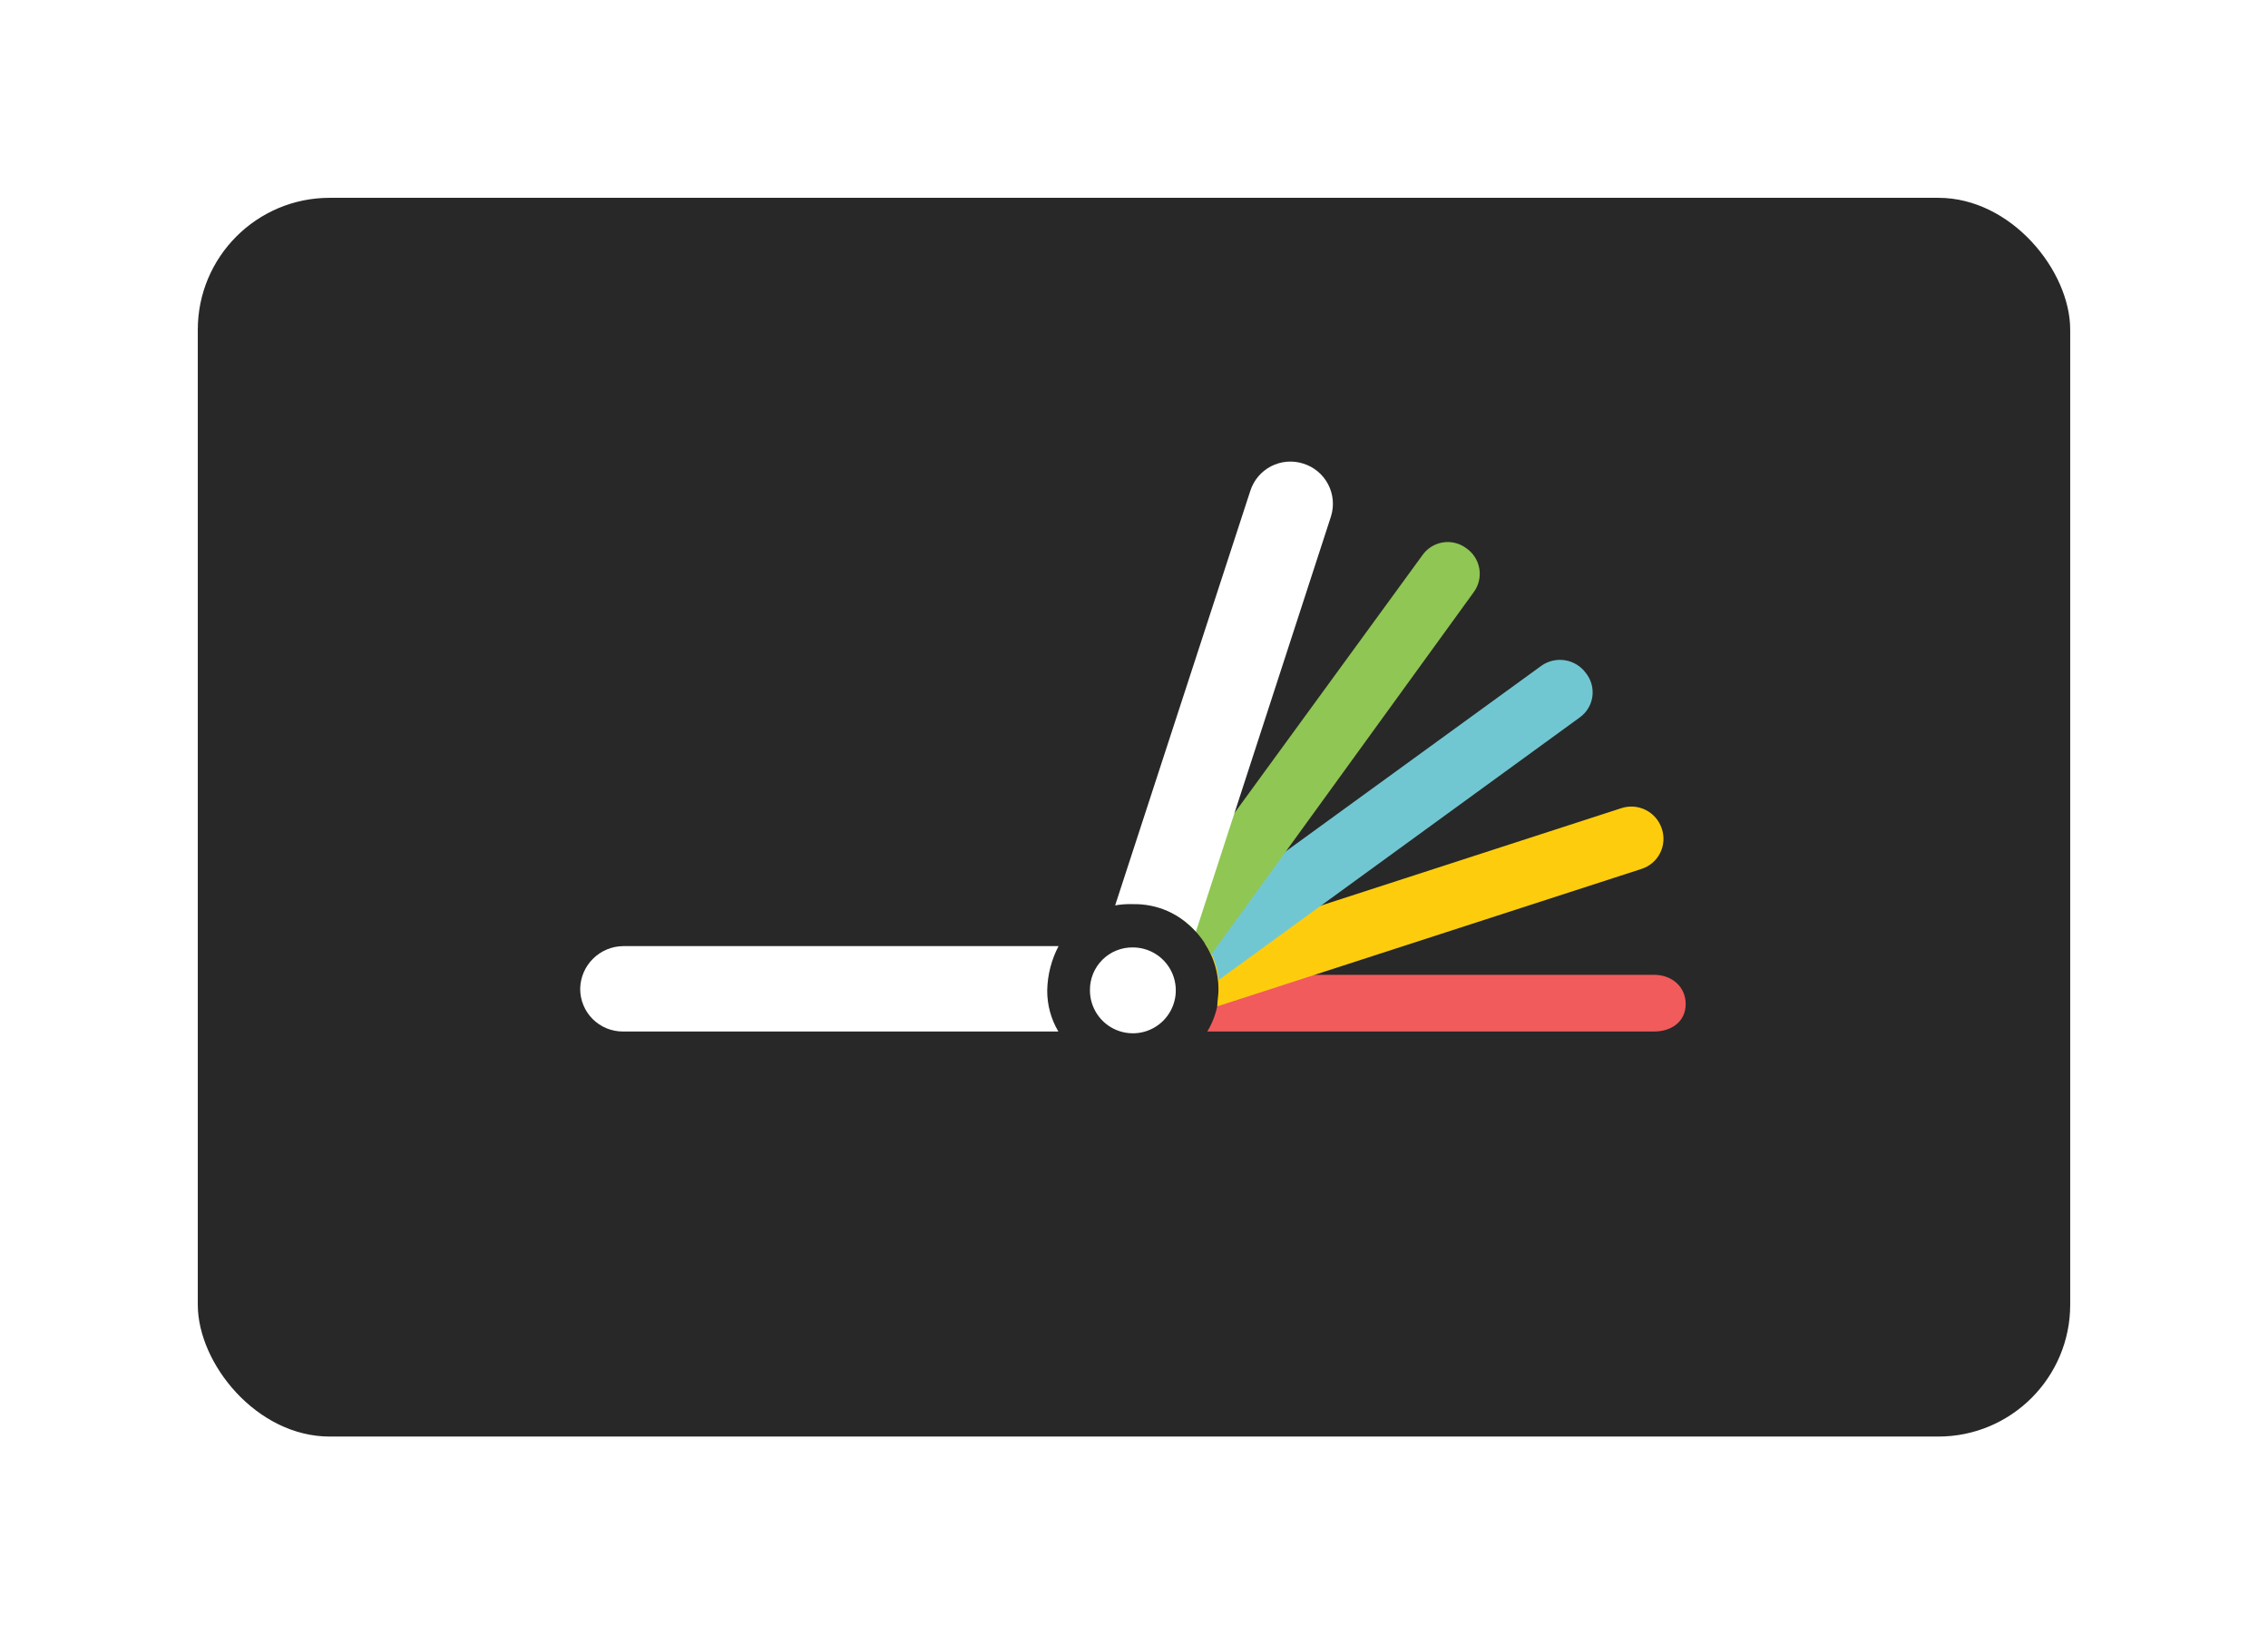 <svg width="172" height="124" viewBox="0 0 172 124" fill="none" xmlns="http://www.w3.org/2000/svg">
<g filter="url(#filter0_d_2_4)">
<rect x="15" y="10" width="142" height="93.93" rx="10" fill="#282828"/>
</g>
<path d="M82.659 75.091C82.658 75.736 82.848 76.366 83.206 76.902C83.563 77.438 84.071 77.856 84.666 78.103C85.261 78.35 85.916 78.415 86.548 78.29C87.18 78.164 87.761 77.854 88.216 77.398C88.672 76.943 88.982 76.362 89.108 75.73C89.233 75.098 89.168 74.443 88.921 73.848C88.674 73.253 88.256 72.745 87.72 72.388C87.184 72.03 86.554 71.84 85.909 71.841C85.481 71.835 85.056 71.916 84.659 72.077C84.262 72.238 83.901 72.478 83.599 72.781C83.296 73.083 83.056 73.444 82.895 73.841C82.734 74.238 82.653 74.663 82.659 75.091Z" fill="white"/>
<path d="M125.442 73.918H92.326C92.413 74.303 92.451 74.697 92.441 75.091C92.438 76.193 92.133 77.274 91.56 78.216H125.442C126.786 78.216 127.838 77.45 127.838 76.132C127.838 74.814 126.786 73.918 125.442 73.918Z" fill="#F15B5B"/>
<path d="M126.021 62.814C125.815 62.206 125.377 61.703 124.803 61.416C124.228 61.129 123.563 61.081 122.953 61.283L91.368 71.523C92.055 72.576 92.417 73.808 92.409 75.065C92.409 75.45 92.316 75.929 92.316 76.31L124.474 65.892C124.781 65.796 125.065 65.64 125.31 65.432C125.555 65.224 125.756 64.969 125.9 64.681C126.045 64.394 126.13 64.081 126.15 63.76C126.171 63.439 126.127 63.117 126.021 62.814V62.814Z" fill="#FDCD0D"/>
<path d="M120.275 51.043C119.902 50.528 119.342 50.179 118.716 50.071C118.089 49.963 117.445 50.104 116.921 50.464L90.029 69.992C90.697 70.513 91.255 71.162 91.669 71.902C92.083 72.642 92.345 73.457 92.44 74.299L119.817 54.392C120.073 54.206 120.288 53.971 120.451 53.7C120.613 53.429 120.719 53.128 120.762 52.815C120.804 52.502 120.783 52.184 120.7 51.879C120.616 51.574 120.472 51.29 120.275 51.043V51.043Z" fill="#71C7D1"/>
<path d="M111.191 41.563C110.936 41.374 110.645 41.238 110.336 41.165C110.027 41.091 109.706 41.081 109.393 41.135C109.08 41.189 108.781 41.306 108.514 41.479C108.248 41.652 108.019 41.877 107.842 42.141L88.304 68.939C89.869 69.614 91.13 70.842 91.846 72.388L111.754 44.917C111.944 44.663 112.08 44.372 112.155 44.063C112.23 43.754 112.241 43.433 112.189 43.12C112.136 42.806 112.021 42.507 111.849 42.239C111.678 41.972 111.454 41.742 111.191 41.563V41.563Z" fill="#90C653"/>
<path d="M98.831 35.151C98.431 35.023 98.009 34.976 97.59 35.011C97.172 35.047 96.764 35.165 96.391 35.359C96.018 35.552 95.686 35.818 95.416 36.139C95.146 36.461 94.942 36.834 94.816 37.234L84.57 68.653C85.012 68.575 85.46 68.544 85.909 68.559C86.81 68.539 87.705 68.715 88.531 69.074C89.358 69.434 90.096 69.969 90.695 70.643L100.941 39.151C101.066 38.75 101.11 38.328 101.072 37.91C101.033 37.492 100.912 37.085 100.716 36.713C100.52 36.342 100.253 36.012 99.93 35.744C99.606 35.476 99.233 35.275 98.831 35.151V35.151Z" fill="white"/>
<path d="M79.419 75.091C79.442 73.923 79.736 72.777 80.278 71.742H47.255C46.399 71.751 45.581 72.094 44.973 72.697C44.365 73.299 44.016 74.115 44 74.971C43.998 75.397 44.08 75.82 44.242 76.214C44.404 76.609 44.643 76.967 44.944 77.269C45.245 77.57 45.603 77.809 45.997 77.972C46.391 78.135 46.813 78.218 47.24 78.216H80.263C79.702 77.271 79.411 76.19 79.419 75.091V75.091Z" fill="white"/>
<defs>
<filter id="filter0_d_2_4" x="0" y="0" width="172" height="123.93" filterUnits="userSpaceOnUse" color-interpolation-filters="sRGB">
<feFlood flood-opacity="0" result="BackgroundImageFix"/>
<feColorMatrix in="SourceAlpha" type="matrix" values="0 0 0 0 0 0 0 0 0 0 0 0 0 0 0 0 0 0 127 0" result="hardAlpha"/>
<feOffset dy="5"/>
<feGaussianBlur stdDeviation="7.5"/>
<feColorMatrix type="matrix" values="0 0 0 0 0.157 0 0 0 0 0.157 0 0 0 0 0.157 0 0 0 0.2 0"/>
<feBlend mode="normal" in2="BackgroundImageFix" result="effect1_dropShadow_2_4"/>
<feBlend mode="normal" in="SourceGraphic" in2="effect1_dropShadow_2_4" result="shape"/>
</filter>
</defs>
</svg>
